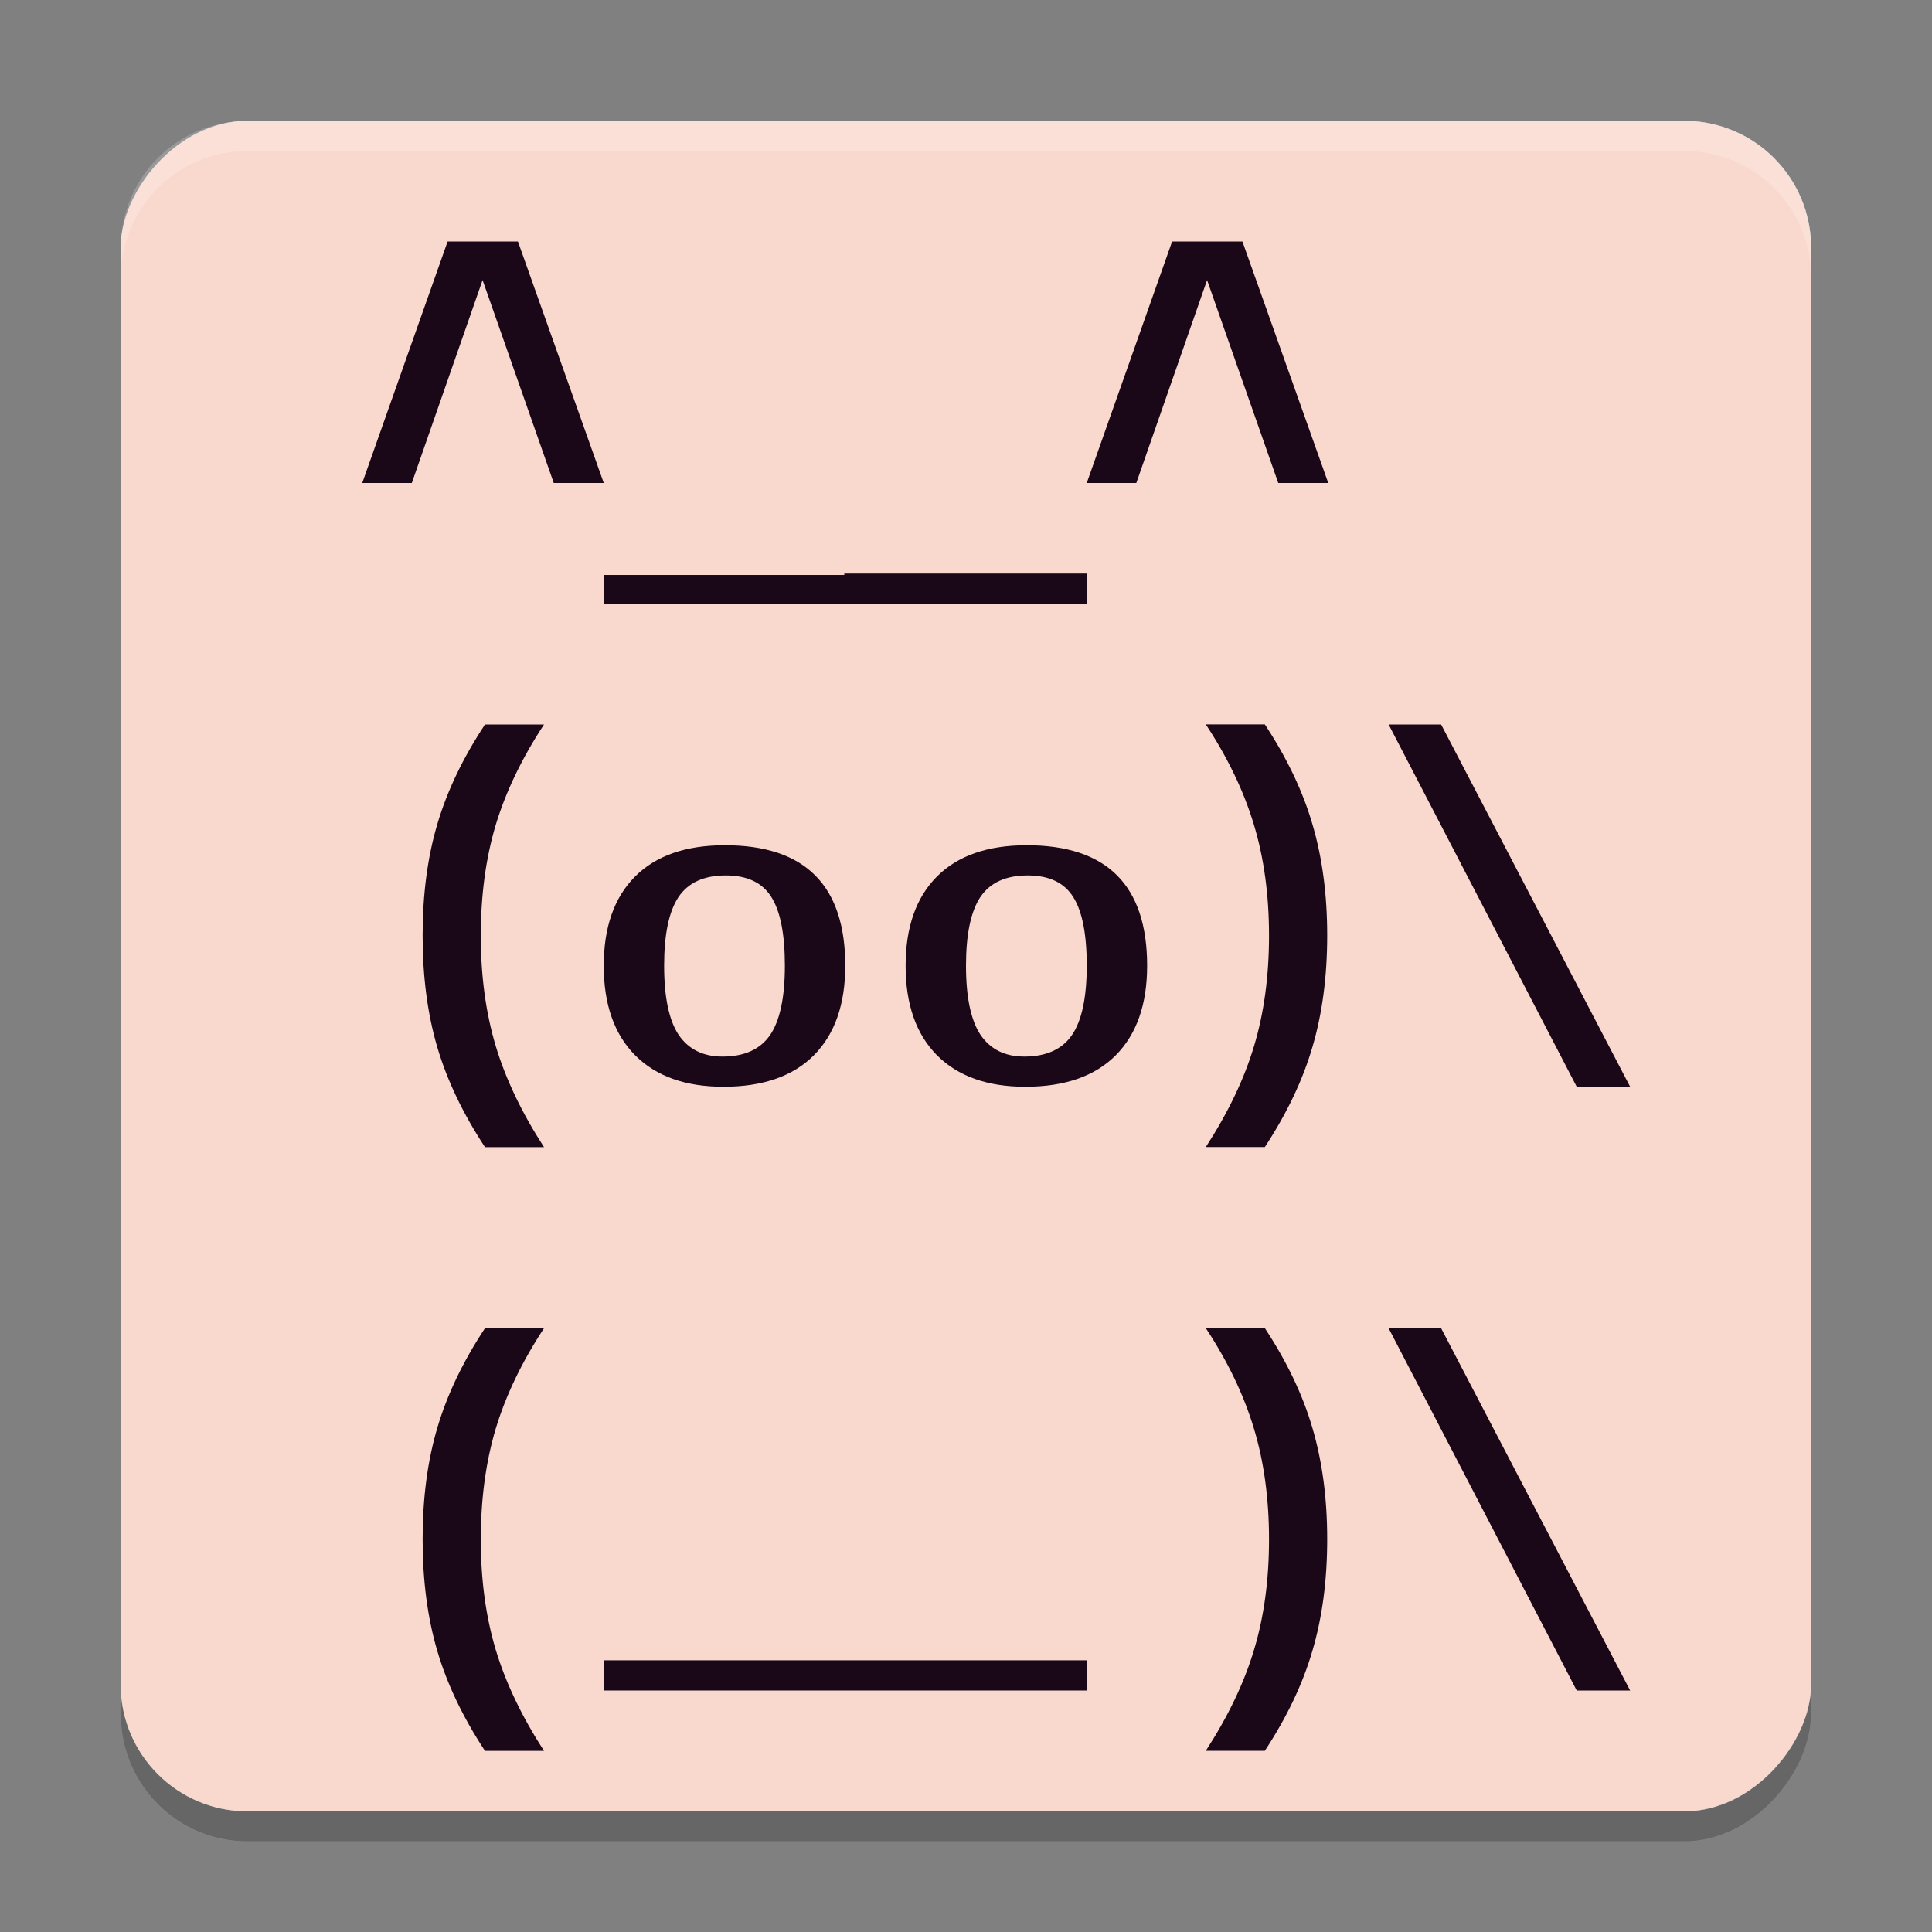 <svg xmlns="http://www.w3.org/2000/svg" width="64" height="64" version="1.1">
 <rect width="100%" height="100%" fill="#808080" stroke="none"/>
 <rect stroke="#ffffff" stroke-width=".007" style="opacity:0.2" width="55.993" height="55.993" x="4" y="-61" rx="4.2" ry="4.2" transform="scale(1,-1)"/>
 <rect stroke="#ffffff" stroke-width=".007" style="fill:#f9d8cd" width="55.993" height="55.993" x="4" y="-60" rx="4.2" ry="4.2" transform="scale(1,-1)"/>
 <path style="fill:#1a0718" d="M 18.344,16 15.986,9.278 13.642,16 H 12 L 14.828,8 H 17.157 L 20,16 Z"/>
 <path style="fill:#1a0718" d="m 27.968,19 v 0.047 H 20 v 0.953 h 7.968 0.064 7.968 v -1 z"/>
 <path style="fill:#1a0718" d="M 42.344,16 39.986,9.278 37.642,16 H 36 l 2.828,-8 h 2.329 l 2.843,8 z"/>
 <path style="fill:#1a0718" d="M 16.066,38 Q 14.974,36.343 14.487,34.693 14,33.043 14,30.989 q 0,-2.046 0.487,-3.689 0.487,-1.65 1.579,-3.3 h 1.955 q -1.099,1.672 -1.6,3.329 -0.494,1.657 -0.494,3.667 0,2.002 0.494,3.652 0.494,1.643 1.6,3.352 z"/>
 <path style="fill:#1a0718" d="M 24.012 28 C 22.715 28 21.722 28.347 21.033 29.041 C 20.344 29.735 20 30.718 20 31.992 C 20 33.271 20.347 34.26 21.041 34.959 C 21.735 35.653 22.709 36 23.965 36 C 25.266 36 26.265 35.653 26.959 34.959 C 27.653 34.26 28 33.271 28 31.992 C 28 29.33 26.671 28 24.012 28 z M 24.043 29 C 24.751 29 25.254 29.239 25.553 29.717 C 25.851 30.189 26 30.946 26 31.988 C 26 33.047 25.835 33.813 25.508 34.291 C 25.18 34.763 24.655 35 23.93 35 C 23.292 35 22.81 34.761 22.482 34.283 C 22.161 33.8 22 33.036 22 31.988 C 22 30.952 22.159 30.194 22.475 29.717 C 22.796 29.239 23.318 29 24.043 29 z"/>
 <path style="fill:#1a0718" d="m 39.944,37.997 q 1.113,-1.716 1.6,-3.352 0.494,-1.643 0.494,-3.652 0,-2.017 -0.501,-3.674 Q 41.036,25.654 39.944,23.997 h 1.955 q 1.099,1.665 1.579,3.315 0.487,1.65 0.487,3.674 0,2.039 -0.487,3.689 -0.48,1.65 -1.579,3.322 z"/>
 <path style="fill:#1a0718" d="M 52.231,36 46,24 h 1.739 l 6.261,12 z"/>
 <path style="fill:#1a0718" d="m 20,55 v 1 h 7.968 0.064 7.968 v -1 h -7.968 -0.064 z"/>
 <path style="fill:#1a0718" d="m 16.066,58 q -1.092,-1.657 -1.579,-3.308 -0.487,-1.65 -0.487,-3.704 0,-2.046 0.487,-3.689 0.487,-1.65 1.579,-3.3 h 1.955 q -1.099,1.672 -1.6,3.33 -0.494,1.657 -0.494,3.667 0,2.002 0.494,3.652 0.494,1.643 1.6,3.352 z"/>
 <path style="fill:#1a0718" d="m 39.944,57.997 q 1.113,-1.716 1.6,-3.352 0.494,-1.643 0.494,-3.652 0,-2.017 -0.501,-3.674 -0.501,-1.665 -1.593,-3.322 h 1.955 q 1.099,1.665 1.579,3.315 0.487,1.65 0.487,3.674 0,2.039 -0.487,3.689 -0.48,1.65 -1.579,3.322 z"/>
 <path style="fill:#1a0718" d="M 52.231,56 46,44 h 1.739 l 6.261,12 z"/>
 <path style="opacity:0.2;fill:#ffffff" d="M 8.203 4.004 C 5.876 4.004 4.004 5.876 4.004 8.203 L 4.004 9.203 C 4.004 6.876 5.876 5.004 8.203 5.004 L 55.797 5.004 C 58.124 5.004 59.996 6.876 59.996 9.203 L 59.996 8.203 C 59.996 5.876 58.124 4.004 55.797 4.004 L 8.203 4.004 z"/>
 <path style="fill:#1a0718" d="m 34.012,28 c -1.296,0 -2.29,0.347 -2.979,1.041 C 30.344,29.735 30,30.718 30,31.992 c 0,1.279 0.347,2.268 1.041,2.967 C 31.735,35.653 32.709,36 33.965,36 c 1.301,0 2.3,-0.347 2.994,-1.041 C 37.653,34.26 38,33.271 38,31.992 38,29.33 36.671,28 34.012,28 Z m 0.031,1 c 0.708,0 1.212,0.239 1.51,0.717 C 35.851,30.189 36,30.946 36,31.988 36,33.047 35.835,33.813 35.508,34.291 35.18,34.763 34.655,35 33.93,35 33.292,35 32.81,34.761 32.482,34.283 32.161,33.8 32,33.036 32,31.988 32,30.952 32.159,30.194 32.475,29.717 32.796,29.239 33.318,29 34.043,29 Z"/>
</svg>
